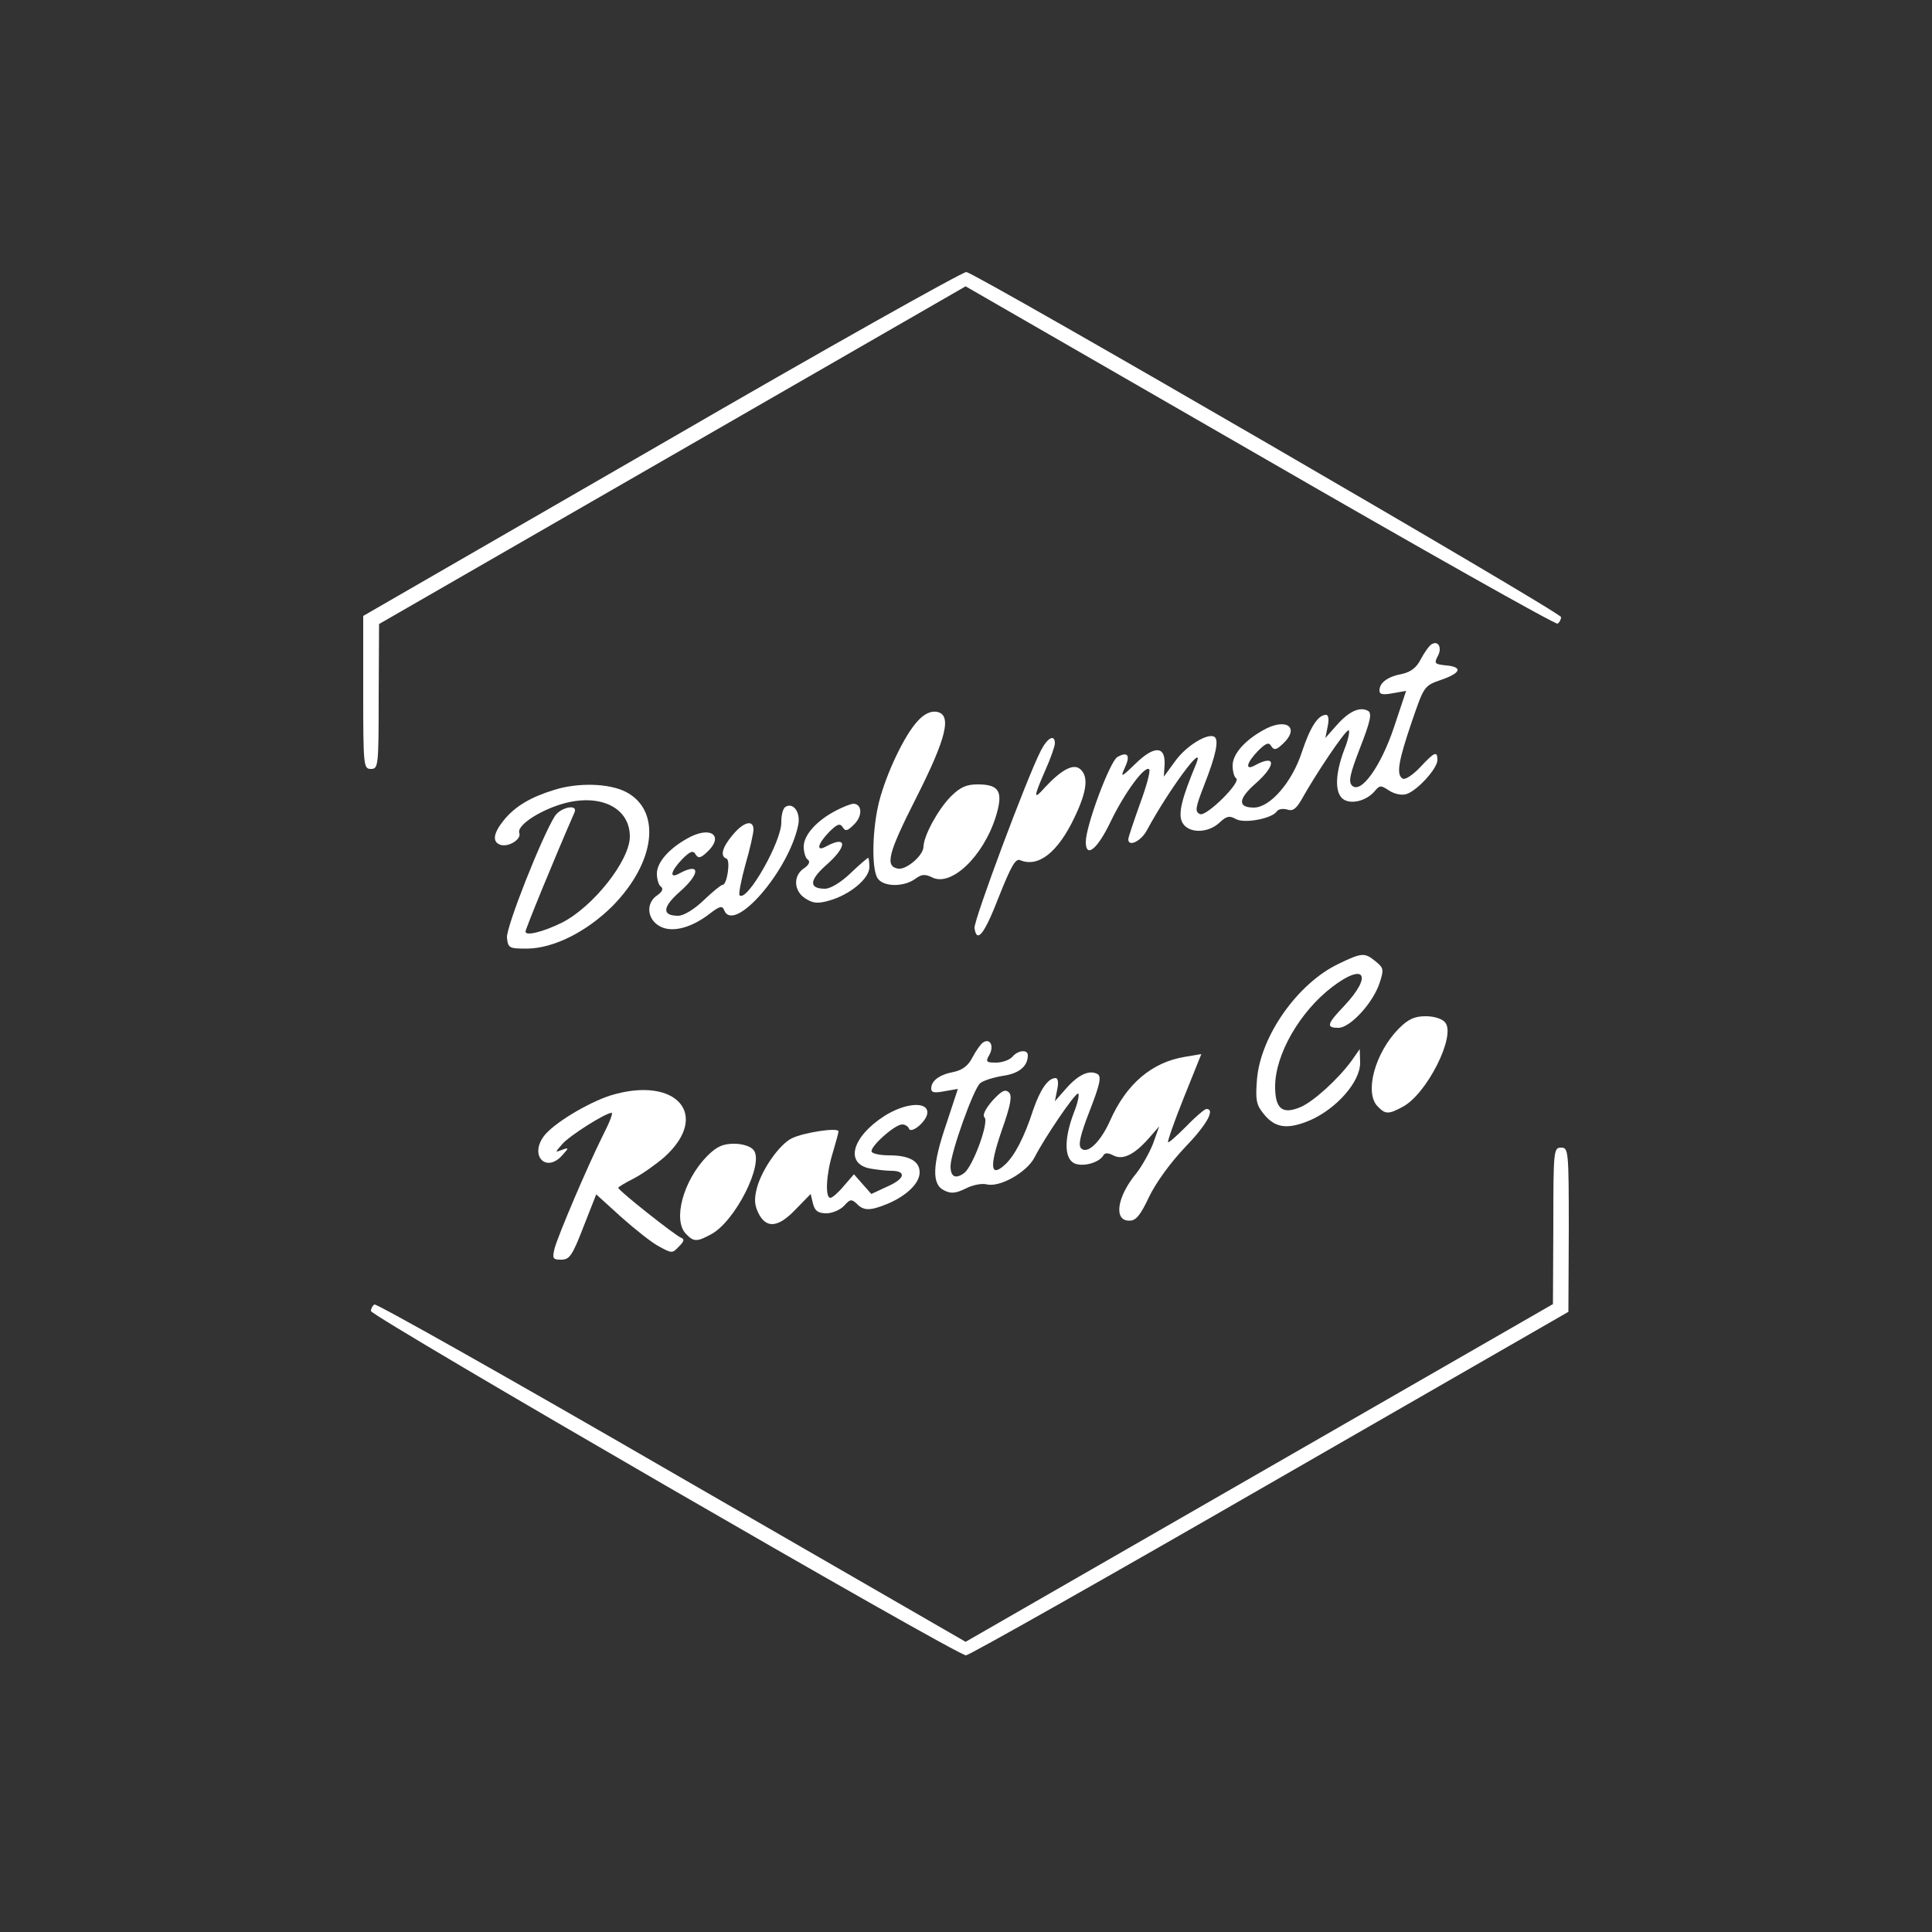 <?xml version="1.0" standalone="no"?>
<!DOCTYPE svg PUBLIC "-//W3C//DTD SVG 20010904//EN"
 "http://www.w3.org/TR/2001/REC-SVG-20010904/DTD/svg10.dtd">
<svg version="1.0" xmlns="http://www.w3.org/2000/svg"
 width="500pt" height="500pt" viewBox="0 0 500 500"
 preserveAspectRatio="xMidYMid meet">
<rect x="0" y="0" width="500" height="500" fill="#333333" stroke="none"/>
<g transform="translate(0,500) scale(0.1,-0.1)"
fill="#FFFFFF" stroke="none">
<path d="M1713 3852 l-773 -446 0 -198 c0 -191 1 -198 20 -198 19 0 20 7 20
188 l1 187 759 437 759 437 762 -439 c419 -242 765 -437 770 -434 5 3 9 11 9
17 0 12 -1509 887 -1539 893 -9 1 -364 -198 -788 -444z"/>
<path d="M3704 3332 c-6 -4 -18 -21 -27 -38 -11 -22 -26 -33 -48 -38 -38 -7
-59 -23 -59 -43 0 -10 8 -12 35 -7 l34 6 -31 -93 c-34 -102 -86 -175 -109
-152 -10 10 -5 31 21 98 26 67 31 88 21 95 -21 12 -49 0 -81 -36 l-30 -34 6
30 c4 18 2 30 -4 30 -21 0 -41 -31 -63 -97 -25 -77 -82 -143 -124 -143 -42 0
-41 22 3 61 55 48 55 78 1 49 -28 -16 -24 5 7 37 20 20 28 23 34 12 7 -11 13
-10 29 5 44 40 15 68 -41 41 -53 -27 -88 -65 -88 -96 0 -15 4 -30 9 -33 15 -9
-76 -99 -93 -93 -14 6 -13 15 10 74 31 79 39 118 27 126 -17 11 -73 -23 -101
-62 l-30 -41 2 32 c2 48 -27 49 -76 1 -36 -35 -39 -36 -27 -10 15 32 8 43 -19
28 -19 -10 -82 -178 -82 -220 0 -43 30 -19 64 52 36 75 89 147 100 136 4 -4
-7 -44 -24 -90 -16 -45 -30 -86 -30 -91 0 -21 33 -5 48 23 56 104 152 234 128
173 -38 -91 -47 -129 -37 -151 14 -30 66 -31 97 -2 18 17 26 19 43 9 23 -12
95 2 106 21 4 5 15 7 26 4 14 -5 23 1 37 25 36 65 113 180 122 180 4 0 0 -23
-11 -50 -25 -66 -25 -116 0 -130 22 -12 60 -1 80 24 12 14 15 14 36 0 14 -9
33 -13 45 -9 28 9 80 66 80 88 0 24 -7 22 -45 -19 -19 -20 -39 -33 -45 -29
-17 10 -11 45 23 145 32 93 32 95 75 110 53 18 59 34 14 38 -29 3 -31 5 -21
24 12 22 1 42 -17 30z"/>
<path d="M2375 3134 c-34 -36 -81 -135 -100 -209 -17 -68 -20 -167 -5 -196 13
-24 66 -26 98 -4 17 13 26 13 43 5 49 -27 133 52 166 156 20 65 10 84 -47 84
-29 0 -45 -7 -70 -32 -33 -34 -69 -100 -70 -129 0 -23 -45 -61 -66 -57 -34 6
-26 39 46 181 80 158 95 219 53 225 -15 2 -32 -6 -48 -24z"/>
<path d="M2694 3058 c-35 -67 -175 -442 -172 -460 6 -40 25 -17 63 81 31 78
43 100 55 95 47 -20 98 20 141 111 32 67 37 106 14 125 -17 14 -47 -1 -90 -47
-31 -35 -31 -28 0 43 14 31 25 63 25 70 0 25 -19 15 -36 -18z"/>
<path d="M1435 2956 c-62 -19 -100 -42 -129 -76 -29 -35 -33 -58 -12 -66 21
-8 56 14 50 30 -7 17 40 51 97 71 102 36 189 0 189 -80 0 -62 -95 -182 -176
-223 -49 -24 -94 -35 -94 -23 0 7 75 190 127 309 9 22 -36 13 -51 -10 -34 -54
-127 -289 -124 -315 3 -27 6 -28 53 -28 68 1 152 43 219 109 113 114 129 249
35 297 -44 22 -123 24 -184 5z"/>
<path d="M2033 2912 c-7 -4 -11 -22 -11 -39 2 -49 -89 -209 -108 -190 -3 3 4
39 15 79 12 41 21 82 21 91 0 27 -26 20 -54 -14 -27 -32 -33 -55 -16 -61 11
-3 2 -68 -10 -68 -4 0 -26 -18 -49 -40 -25 -24 -52 -40 -66 -40 -42 0 -41 22
3 61 55 48 55 78 1 49 -28 -16 -24 5 7 37 20 20 28 23 34 12 7 -11 13 -10 29
5 44 40 15 68 -41 41 -53 -27 -88 -65 -88 -96 0 -15 5 -31 11 -34 6 -5 3 -13
-10 -22 -29 -19 -27 -59 3 -78 30 -20 81 -9 131 29 27 21 34 23 39 11 24 -64
168 101 192 221 6 32 -13 58 -33 46z"/>
<path d="M2165 2903 c-51 -26 -85 -64 -85 -94 0 -15 5 -31 11 -34 6 -5 3 -13
-10 -22 -29 -19 -27 -59 3 -78 20 -13 32 -14 61 -6 54 15 105 57 105 87 0 13
-2 24 -3 24 -2 0 -23 -18 -46 -40 -25 -24 -52 -40 -66 -40 -42 0 -41 22 3 61
55 48 55 78 1 49 -28 -16 -24 5 7 37 21 21 28 23 35 12 7 -11 12 -10 30 8 22
22 20 53 -3 53 -7 -1 -26 -8 -43 -17z"/>
<path d="M3465 2506 c-106 -50 -203 -187 -212 -300 -4 -51 -2 -65 16 -87 30
-39 63 -43 122 -18 68 30 129 99 129 148 l-1 36 -21 -30 c-35 -48 -99 -106
-132 -120 -47 -20 -66 -5 -66 53 0 83 64 194 148 258 84 64 105 30 31 -49 -45
-47 -48 -57 -15 -57 30 0 89 64 106 115 12 36 11 40 -10 57 -28 23 -35 23 -95
-6z"/>
<path d="M3620 2338 c-62 -63 -90 -167 -54 -202 19 -20 28 -20 63 -1 63 32
140 185 111 219 -7 9 -28 16 -50 16 -29 0 -45 -7 -70 -32z"/>
<path d="M2544 2302 c-6 -4 -18 -21 -27 -38 -11 -22 -26 -33 -48 -38 -38 -7
-59 -23 -59 -43 0 -11 8 -12 35 -7 l34 6 -29 -88 c-38 -110 -39 -160 -6 -175
18 -9 30 -7 55 5 17 9 41 14 54 11 34 -9 104 31 124 69 26 51 104 166 113 166
4 0 0 -23 -11 -50 -25 -66 -25 -116 0 -130 21 -11 64 0 76 19 4 8 12 8 26 1
24 -13 54 1 92 44 l27 31 -16 -45 c-10 -25 -29 -58 -42 -75 -52 -62 -61 -126
-18 -124 16 0 28 15 50 62 18 37 55 88 93 128 56 58 79 99 55 99 -4 0 -28 -20
-52 -45 -24 -24 -45 -43 -47 -41 -2 2 16 54 41 116 l45 112 -42 -7 c-86 -14
-152 -70 -194 -165 -25 -56 -59 -88 -75 -72 -8 8 -3 33 22 97 26 67 31 88 21
95 -21 12 -49 0 -81 -36 l-30 -34 6 30 c4 18 2 30 -4 30 -20 0 -40 -30 -58
-82 -23 -71 -48 -119 -73 -142 -38 -35 -41 -6 -9 87 24 68 28 91 19 100 -10 9
-19 4 -43 -22 -18 -21 -26 -37 -20 -43 12 -12 -30 -127 -53 -144 -22 -16 -35
-10 -35 18 0 34 60 202 77 215 9 7 35 15 60 19 41 6 63 25 63 53 0 16 -26 13
-40 -4 -7 -8 -26 -15 -42 -15 -26 0 -28 2 -17 21 12 23 1 43 -17 31z"/>
<path d="M1580 2165 c-59 -19 -149 -73 -173 -106 -37 -51 7 -95 48 -49 18 20
18 21 -1 14 -18 -7 -18 -7 1 15 19 22 112 81 128 81 4 0 -6 -26 -22 -57 -41
-82 -118 -263 -126 -295 -6 -25 -4 -28 17 -28 22 0 29 10 58 85 l33 84 65 -59
c36 -32 80 -67 98 -76 33 -18 34 -18 51 0 14 14 15 19 5 23 -15 6 -162 122
-162 129 0 2 18 13 40 24 23 12 58 37 80 56 120 109 30 211 -140 159z"/>
<path d="M2289 2112 c-84 -54 -103 -123 -38 -136 17 -3 42 -6 55 -6 40 0 37
-20 -8 -40 l-43 -20 -23 26 -22 25 -26 -30 c-14 -17 -30 -31 -35 -31 -14 0
-11 61 6 116 8 27 15 52 15 56 0 11 -91 -3 -121 -18 -32 -16 -77 -80 -90 -128
-7 -27 -7 -43 3 -64 20 -42 51 -40 96 7 l40 41 6 -25 c5 -19 13 -25 35 -25 15
0 36 9 46 20 15 17 19 17 32 5 18 -19 35 -19 81 0 49 21 82 53 82 81 0 29 -27
44 -79 44 -22 0 -42 4 -45 9 -7 11 59 71 79 71 7 0 15 -5 17 -10 5 -17 48 19
48 41 0 29 -57 25 -111 -9z"/>
<path d="M1830 2008 c-62 -63 -90 -167 -54 -202 19 -20 28 -20 63 -1 63 32
140 185 111 219 -7 9 -28 16 -50 16 -29 0 -45 -7 -70 -32z"/>
<path d="M4020 1828 l-1 -203 -760 -437 -760 -437 -761 439 c-418 242 -764
437 -769 434 -5 -3 -9 -11 -9 -17 1 -14 1517 -892 1540 -891 8 0 362 200 787
445 l772 444 1 213 c0 205 -1 212 -20 212 -19 0 -20 -7 -20 -202z"/>
</g>
</svg>
